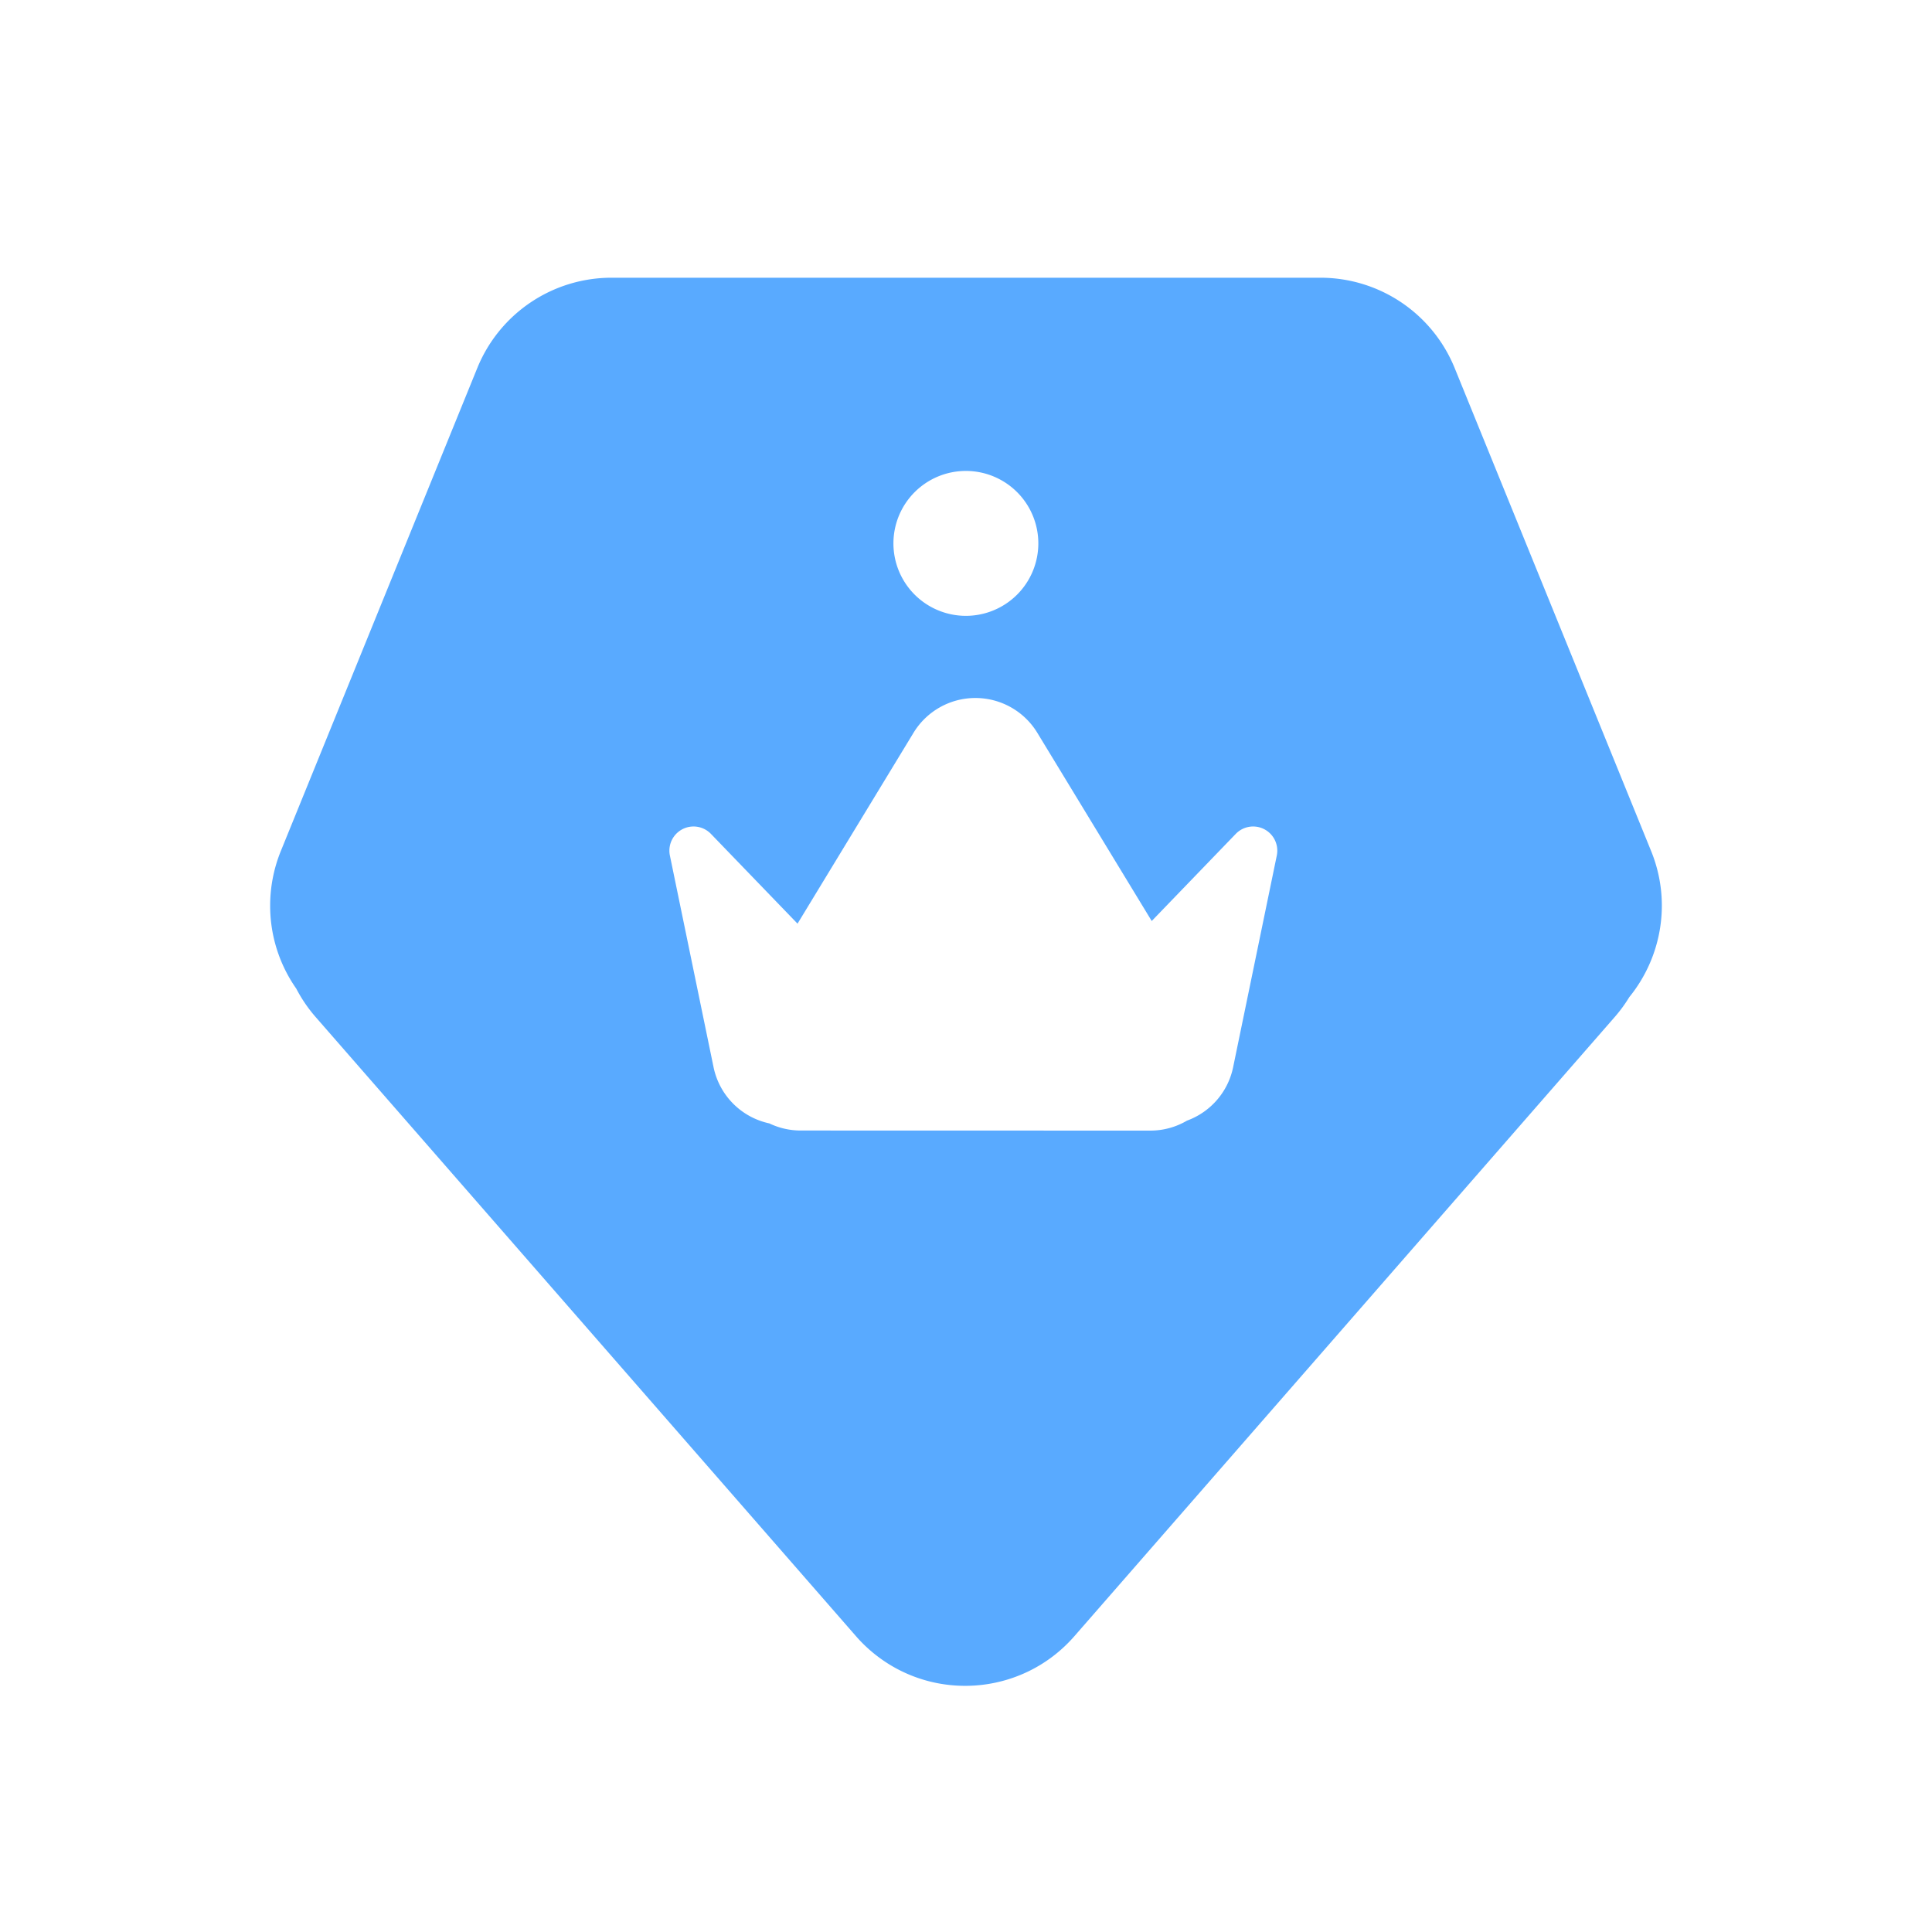 <?xml version="1.0" standalone="no"?><!DOCTYPE svg PUBLIC "-//W3C//DTD SVG 1.1//EN" "http://www.w3.org/Graphics/SVG/1.1/DTD/svg11.dtd"><svg t="1517984802429" class="icon" style="" viewBox="0 0 1024 1024" version="1.1" xmlns="http://www.w3.org/2000/svg" p-id="1965" xmlns:xlink="http://www.w3.org/1999/xlink" width="32" height="32"><defs><style type="text/css"></style></defs><path d="M629.184 593.939a38.4 38.4 0 0 0 24.403-28.307l23.142-112.192a12.8 12.8 0 0 0-21.747-11.469l-44.544 46.182-60.64-99.75a38.4 38.4 0 0 0-65.626 0.006l-61.466 101.146-45.901-47.584a12.8 12.8 0 0 0-21.747 11.475l23.142 112.192a38.406 38.406 0 0 0 29.568 29.786 38.4 38.4 0 0 0 16.576 3.776l185.331 0.045a38.221 38.221 0 0 0 19.501-5.312z m234.4-65.485a77.306 77.306 0 0 1-7.789 10.63l-286.362 328.147c-27.891 31.955-76.403 35.251-108.365 7.36a76.8 76.8 0 0 1-7.36-7.36L167.328 539.085a76.992 76.992 0 0 1-10.317-15.117 76.448 76.448 0 0 1-13.824-43.968 76.8 76.8 0 0 1 5.658-28.934l104.128-256A76.8 76.8 0 0 1 324.128 147.2h375.731a76.8 76.8 0 0 1 71.142 47.866l104.128 256c10.938 26.88 5.542 56.346-11.539 77.389zM511.936 326.406a38.4 38.4 0 0 0 38.4-38.4 38.4 38.4 0 1 0-38.4 38.4z" fill="#59AAFF" p-id="1966"></path></svg>